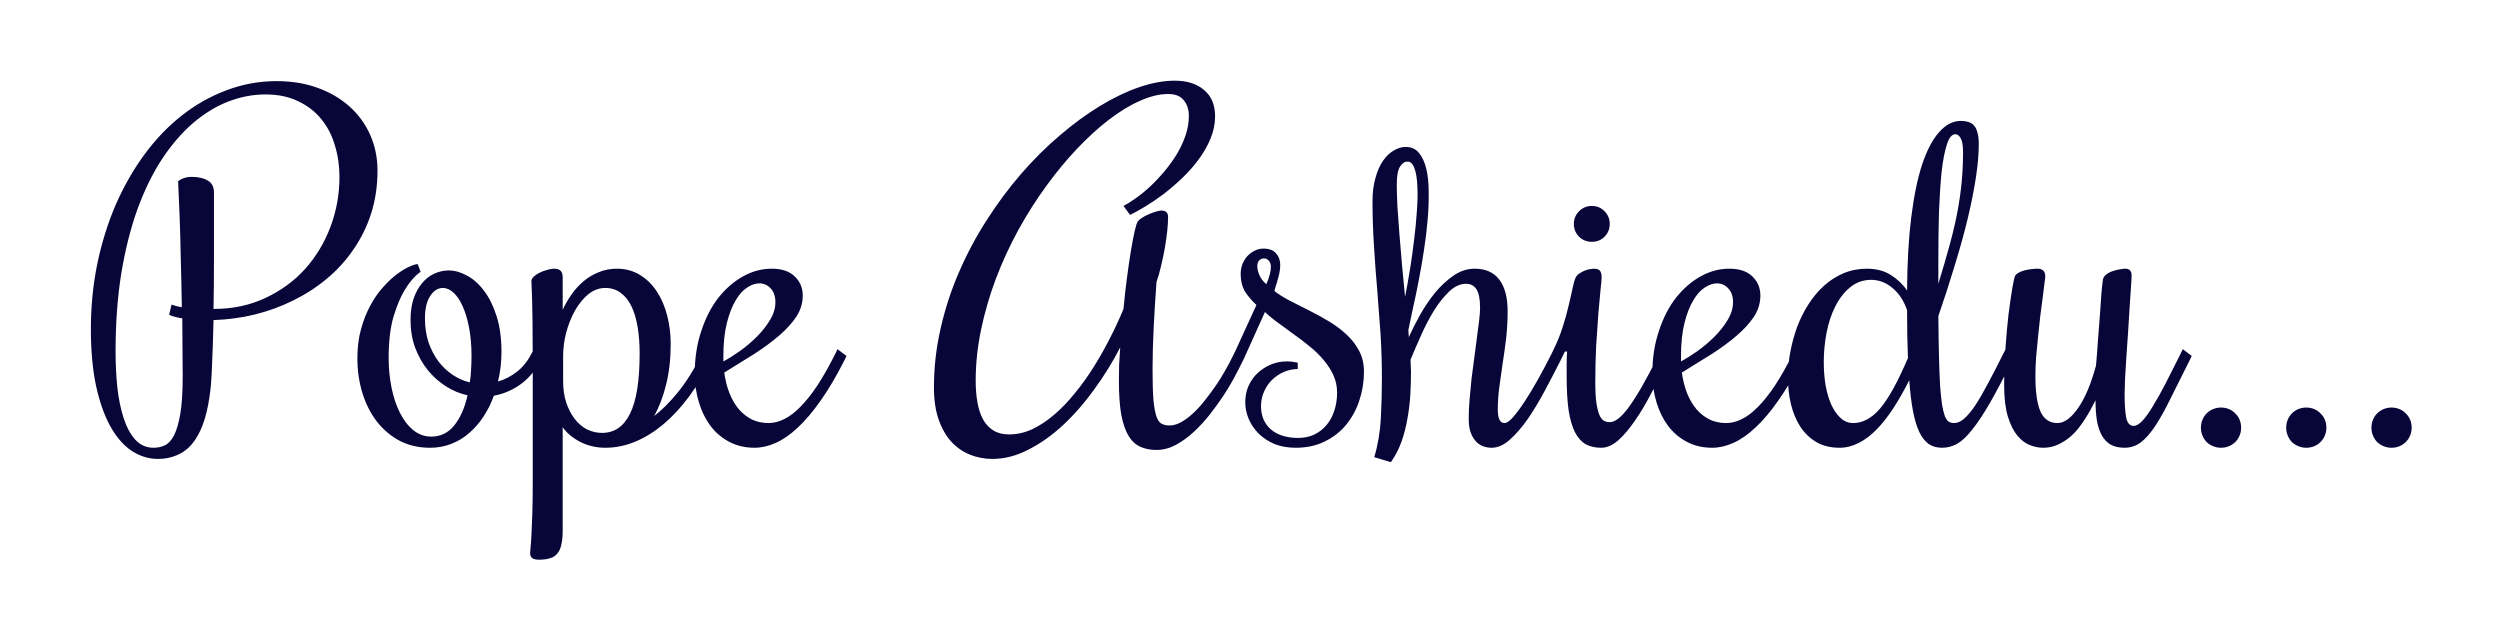 <svg width="134" height="34" viewBox="0 0 134 34" fill="none" xmlns="http://www.w3.org/2000/svg">
<g id="Pope Ashiedu..." filter="url(#filter0_d)">
<path d="M11.234 17.234C11.148 17.844 11.023 18.363 10.859 18.793C10.695 19.215 10.496 19.562 10.262 19.836C10.027 20.102 9.758 20.293 9.453 20.41C9.156 20.535 8.828 20.598 8.469 20.598C7.961 20.598 7.484 20.449 7.039 20.152C6.602 19.855 6.223 19.414 5.902 18.828C5.582 18.242 5.328 17.516 5.141 16.648C4.961 15.781 4.871 14.777 4.871 13.637C4.871 12.441 4.984 11.281 5.211 10.156C5.445 9.031 5.773 7.977 6.195 6.992C6.625 6.008 7.137 5.109 7.73 4.297C8.332 3.477 9 2.777 9.734 2.199C10.477 1.613 11.277 1.16 12.137 0.84C12.996 0.512 13.895 0.348 14.832 0.348C15.637 0.348 16.371 0.469 17.035 0.711C17.699 0.953 18.27 1.289 18.746 1.719C19.223 2.148 19.59 2.656 19.848 3.242C20.105 3.828 20.234 4.461 20.234 5.141C20.234 5.961 20.121 6.727 19.895 7.438C19.668 8.141 19.352 8.785 18.945 9.371C18.547 9.957 18.07 10.48 17.516 10.941C16.961 11.402 16.355 11.793 15.699 12.113C15.051 12.434 14.363 12.684 13.637 12.863C12.918 13.035 12.188 13.133 11.445 13.156C11.422 14.133 11.395 14.957 11.363 15.629C11.34 16.293 11.297 16.828 11.234 17.234ZM9.195 12.324C9.234 12.34 9.281 12.355 9.336 12.371C9.383 12.387 9.438 12.402 9.5 12.418C9.57 12.434 9.652 12.449 9.746 12.465C9.73 11.488 9.711 10.594 9.688 9.781C9.672 8.961 9.652 8.246 9.629 7.637C9.598 6.926 9.57 6.285 9.547 5.715C9.602 5.668 9.664 5.629 9.734 5.598C9.797 5.566 9.871 5.539 9.957 5.516C10.043 5.492 10.148 5.48 10.273 5.48C10.633 5.48 10.922 5.547 11.141 5.68C11.359 5.805 11.469 6.02 11.469 6.324C11.469 7.613 11.469 8.77 11.469 9.793C11.469 10.816 11.461 11.738 11.445 12.559C12.469 12.559 13.395 12.363 14.223 11.973C15.059 11.582 15.77 11.062 16.355 10.414C16.941 9.758 17.395 9.004 17.715 8.152C18.035 7.301 18.195 6.41 18.195 5.48C18.195 4.887 18.113 4.324 17.949 3.793C17.793 3.254 17.551 2.785 17.223 2.387C16.895 1.98 16.48 1.66 15.98 1.426C15.488 1.184 14.906 1.062 14.234 1.062C13.555 1.062 12.883 1.191 12.219 1.449C11.562 1.707 10.934 2.094 10.332 2.609C9.738 3.125 9.188 3.766 8.68 4.531C8.18 5.297 7.742 6.191 7.367 7.215C7 8.238 6.711 9.387 6.5 10.66C6.297 11.926 6.195 13.32 6.195 14.844C6.195 15.5 6.227 16.141 6.289 16.766C6.359 17.383 6.473 17.934 6.629 18.418C6.785 18.895 6.992 19.277 7.25 19.566C7.516 19.855 7.844 20 8.234 20C8.445 20 8.645 19.957 8.832 19.871C9.02 19.785 9.184 19.609 9.324 19.344C9.465 19.07 9.578 18.684 9.664 18.184C9.75 17.676 9.793 17 9.793 16.156C9.793 15.625 9.789 15.102 9.781 14.586C9.773 14.062 9.77 13.555 9.77 13.062C9.652 13.047 9.551 13.027 9.465 13.004C9.379 12.98 9.305 12.961 9.242 12.945C9.172 12.922 9.113 12.898 9.066 12.875L9.195 12.324ZM29.094 15.078L28.965 15.324C28.699 15.855 28.344 16.281 27.898 16.602C27.461 16.914 26.984 17.117 26.469 17.211C26.328 17.609 26.145 17.98 25.918 18.324C25.699 18.66 25.445 18.953 25.156 19.203C24.875 19.453 24.555 19.648 24.195 19.789C23.844 19.93 23.461 20 23.047 20C22.445 20 21.902 19.875 21.418 19.625C20.941 19.367 20.535 19.023 20.199 18.594C19.863 18.156 19.605 17.648 19.426 17.07C19.246 16.484 19.156 15.859 19.156 15.195C19.156 14.617 19.223 14.094 19.355 13.625C19.488 13.148 19.656 12.727 19.859 12.359C20.062 11.984 20.289 11.66 20.539 11.387C20.789 11.105 21.035 10.875 21.277 10.695C21.52 10.516 21.738 10.383 21.934 10.297C22.137 10.203 22.289 10.156 22.391 10.156L22.543 10.566C22.223 10.801 21.938 11.129 21.688 11.551C21.469 11.91 21.27 12.387 21.09 12.98C20.918 13.574 20.832 14.312 20.832 15.195C20.832 15.734 20.883 16.258 20.984 16.766C21.086 17.273 21.234 17.723 21.43 18.113C21.625 18.504 21.863 18.816 22.145 19.051C22.434 19.285 22.758 19.402 23.117 19.402C23.609 19.402 24.016 19.207 24.336 18.816C24.664 18.418 24.906 17.875 25.062 17.188C24.656 17.102 24.27 16.941 23.902 16.707C23.535 16.473 23.211 16.184 22.93 15.84C22.648 15.488 22.422 15.086 22.25 14.633C22.086 14.18 22.004 13.688 22.004 13.156C22.004 12.719 22.059 12.336 22.168 12.008C22.285 11.672 22.438 11.395 22.625 11.176C22.812 10.949 23.027 10.781 23.27 10.672C23.52 10.555 23.781 10.496 24.055 10.496C24.375 10.496 24.703 10.59 25.039 10.777C25.375 10.957 25.68 11.23 25.953 11.598C26.227 11.957 26.449 12.41 26.621 12.957C26.793 13.504 26.879 14.141 26.879 14.867C26.879 15.141 26.863 15.41 26.832 15.676C26.801 15.941 26.754 16.199 26.691 16.449C27.066 16.34 27.406 16.164 27.711 15.922C28.023 15.68 28.281 15.359 28.484 14.961L28.613 14.715L29.094 15.078ZM22.777 13.062C22.777 13.523 22.84 13.949 22.965 14.34C23.098 14.723 23.273 15.062 23.492 15.359C23.711 15.648 23.965 15.891 24.254 16.086C24.543 16.281 24.852 16.418 25.18 16.496C25.219 16.277 25.242 16.051 25.25 15.816C25.266 15.574 25.273 15.328 25.273 15.078C25.273 14.523 25.23 14.023 25.145 13.578C25.059 13.125 24.945 12.742 24.805 12.43C24.664 12.109 24.5 11.863 24.312 11.691C24.125 11.52 23.934 11.434 23.738 11.434C23.473 11.434 23.246 11.578 23.059 11.867C22.871 12.148 22.777 12.547 22.777 13.062ZM30.16 12.605C30.293 12.316 30.453 12.039 30.641 11.773C30.828 11.508 31.043 11.273 31.285 11.07C31.527 10.867 31.797 10.707 32.094 10.59C32.391 10.465 32.715 10.402 33.066 10.402C33.535 10.402 33.949 10.516 34.309 10.742C34.668 10.961 34.969 11.258 35.211 11.633C35.453 12 35.637 12.43 35.762 12.922C35.887 13.406 35.949 13.91 35.949 14.434C35.949 15.238 35.867 15.965 35.703 16.613C35.547 17.254 35.332 17.816 35.059 18.301C35.48 17.98 35.906 17.555 36.336 17.023C36.773 16.492 37.203 15.805 37.625 14.961L37.742 14.715L38.223 15.078L38.105 15.324C37.746 16.043 37.352 16.691 36.922 17.27C36.492 17.848 36.035 18.34 35.551 18.746C35.074 19.145 34.574 19.453 34.051 19.672C33.527 19.891 32.992 20 32.445 20C31.961 20 31.512 19.895 31.098 19.684C30.691 19.473 30.379 19.211 30.16 18.898V24.441C30.16 24.738 30.137 24.984 30.09 25.18C30.051 25.383 29.98 25.543 29.879 25.66C29.785 25.785 29.656 25.871 29.492 25.918C29.328 25.973 29.129 26 28.895 26C28.715 26 28.59 25.969 28.52 25.906C28.449 25.852 28.414 25.762 28.414 25.637C28.414 25.582 28.422 25.484 28.438 25.344C28.453 25.203 28.469 24.988 28.484 24.699C28.5 24.418 28.516 24.043 28.531 23.574C28.547 23.113 28.555 22.523 28.555 21.805V15.324C28.555 14.457 28.551 13.766 28.543 13.25C28.535 12.727 28.527 12.32 28.52 12.031C28.512 11.734 28.504 11.523 28.496 11.398C28.488 11.273 28.484 11.164 28.484 11.07C28.484 10.992 28.523 10.914 28.602 10.836C28.68 10.758 28.781 10.688 28.906 10.625C29.031 10.562 29.164 10.512 29.305 10.473C29.453 10.426 29.594 10.402 29.727 10.402C29.859 10.402 29.965 10.438 30.043 10.508C30.121 10.578 30.16 10.703 30.16 10.883V12.605ZM32.445 11.434C32.117 11.434 31.812 11.547 31.531 11.773C31.258 12 31.02 12.293 30.816 12.652C30.621 13.004 30.465 13.395 30.348 13.824C30.238 14.254 30.184 14.672 30.184 15.078V16.426C30.184 16.848 30.238 17.23 30.348 17.574C30.465 17.918 30.617 18.211 30.805 18.453C30.992 18.695 31.211 18.883 31.461 19.016C31.719 19.141 31.988 19.203 32.27 19.203C32.934 19.203 33.434 18.859 33.77 18.172C34.113 17.484 34.285 16.406 34.285 14.938C34.285 14.438 34.25 13.973 34.18 13.543C34.109 13.113 34 12.742 33.852 12.43C33.703 12.117 33.512 11.875 33.277 11.703C33.043 11.523 32.766 11.434 32.445 11.434ZM41.199 18.676C41.473 18.676 41.75 18.605 42.031 18.465C42.32 18.324 42.609 18.105 42.898 17.809C43.195 17.512 43.5 17.129 43.812 16.66C44.125 16.184 44.445 15.617 44.773 14.961L44.891 14.715L45.371 15.078L45.254 15.324C44.832 16.16 44.41 16.875 43.988 17.469C43.574 18.062 43.164 18.547 42.758 18.922C42.359 19.297 41.965 19.57 41.574 19.742C41.184 19.914 40.809 20 40.449 20C39.941 20 39.488 19.895 39.09 19.684C38.691 19.473 38.355 19.188 38.082 18.828C37.809 18.461 37.602 18.039 37.461 17.562C37.312 17.078 37.238 16.57 37.238 16.039C37.238 15.195 37.355 14.43 37.59 13.742C37.816 13.047 38.121 12.453 38.504 11.961C38.895 11.469 39.336 11.086 39.828 10.812C40.32 10.539 40.832 10.402 41.363 10.402C41.902 10.402 42.312 10.539 42.594 10.812C42.883 11.086 43.027 11.43 43.027 11.844C43.027 12.242 42.914 12.617 42.688 12.969C42.461 13.312 42.152 13.652 41.762 13.988C41.379 14.316 40.934 14.645 40.426 14.973C39.918 15.293 39.383 15.625 38.82 15.969C38.875 16.375 38.969 16.746 39.102 17.082C39.234 17.41 39.402 17.695 39.605 17.938C39.809 18.172 40.043 18.355 40.309 18.488C40.574 18.613 40.871 18.676 41.199 18.676ZM41.562 12.195C41.562 11.883 41.477 11.637 41.305 11.457C41.141 11.277 40.938 11.188 40.695 11.188C40.492 11.188 40.277 11.262 40.051 11.41C39.824 11.551 39.617 11.781 39.43 12.102C39.242 12.414 39.086 12.816 38.961 13.309C38.836 13.801 38.773 14.398 38.773 15.102V15.371C39.039 15.23 39.332 15.047 39.652 14.82C39.98 14.586 40.285 14.328 40.566 14.047C40.848 13.766 41.082 13.469 41.27 13.156C41.465 12.836 41.562 12.516 41.562 12.195ZM61.777 15.805C61.777 16.492 61.793 17.035 61.824 17.434C61.863 17.832 61.918 18.133 61.988 18.336C62.066 18.539 62.164 18.668 62.281 18.723C62.398 18.777 62.535 18.805 62.691 18.805C62.902 18.805 63.121 18.738 63.348 18.605C63.574 18.473 63.797 18.301 64.016 18.09C64.234 17.879 64.441 17.645 64.637 17.387C64.84 17.129 65.023 16.879 65.188 16.637C65.359 16.387 65.504 16.156 65.621 15.945C65.746 15.727 65.84 15.559 65.902 15.441L66.266 14.715L66.746 15.078L66.383 15.805C66.32 15.922 66.219 16.113 66.078 16.379C65.938 16.637 65.762 16.926 65.551 17.246C65.34 17.559 65.102 17.887 64.836 18.23C64.57 18.566 64.285 18.875 63.98 19.156C63.676 19.438 63.355 19.668 63.02 19.848C62.684 20.027 62.34 20.117 61.988 20.117C61.668 20.117 61.383 20.062 61.133 19.953C60.883 19.844 60.672 19.652 60.5 19.379C60.328 19.098 60.195 18.719 60.102 18.242C60.016 17.758 59.973 17.145 59.973 16.402C59.973 16.113 59.977 15.84 59.984 15.582C60 15.316 60.02 14.996 60.043 14.621C59.645 15.395 59.184 16.141 58.66 16.859C58.145 17.578 57.59 18.215 56.996 18.77C56.402 19.324 55.781 19.766 55.133 20.094C54.492 20.43 53.844 20.598 53.188 20.598C52.773 20.598 52.379 20.523 52.004 20.375C51.629 20.227 51.297 20 51.008 19.695C50.719 19.383 50.488 18.984 50.316 18.5C50.145 18.016 50.059 17.438 50.059 16.766C50.059 15.688 50.18 14.629 50.422 13.59C50.656 12.551 50.984 11.547 51.406 10.578C51.828 9.602 52.324 8.672 52.895 7.789C53.465 6.898 54.078 6.074 54.734 5.316C55.391 4.559 56.078 3.875 56.797 3.266C57.516 2.648 58.234 2.121 58.953 1.684C59.672 1.246 60.371 0.91 61.051 0.676C61.738 0.441 62.379 0.324 62.973 0.324C63.629 0.324 64.152 0.492 64.543 0.828C64.934 1.156 65.129 1.625 65.129 2.234C65.129 2.641 65.047 3.039 64.883 3.43C64.727 3.812 64.516 4.184 64.25 4.543C63.992 4.895 63.695 5.23 63.359 5.551C63.031 5.863 62.699 6.148 62.363 6.406C62.027 6.656 61.699 6.879 61.379 7.074C61.066 7.262 60.797 7.41 60.57 7.52L60.219 7.039C60.414 6.938 60.637 6.797 60.887 6.617C61.145 6.438 61.402 6.227 61.66 5.984C61.918 5.742 62.168 5.477 62.41 5.188C62.66 4.891 62.883 4.582 63.078 4.262C63.273 3.934 63.43 3.598 63.547 3.254C63.664 2.902 63.723 2.555 63.723 2.211C63.723 1.875 63.633 1.598 63.453 1.379C63.281 1.152 63 1.039 62.609 1.039C62.148 1.039 61.648 1.16 61.109 1.402C60.57 1.637 60.016 1.973 59.445 2.41C58.875 2.848 58.301 3.371 57.723 3.98C57.152 4.582 56.602 5.25 56.07 5.984C55.539 6.711 55.043 7.492 54.582 8.328C54.129 9.156 53.73 10.02 53.387 10.918C53.051 11.809 52.785 12.719 52.59 13.648C52.395 14.57 52.297 15.488 52.297 16.402C52.297 16.824 52.328 17.215 52.391 17.574C52.453 17.926 52.555 18.23 52.695 18.488C52.836 18.738 53.02 18.934 53.246 19.074C53.473 19.215 53.754 19.285 54.09 19.285C54.512 19.285 54.926 19.191 55.332 19.004C55.738 18.809 56.133 18.547 56.516 18.219C56.898 17.891 57.266 17.508 57.617 17.07C57.977 16.633 58.312 16.164 58.625 15.664C58.938 15.164 59.227 14.652 59.492 14.129C59.766 13.598 60.008 13.074 60.219 12.559C60.273 11.973 60.336 11.414 60.406 10.883C60.477 10.344 60.547 9.863 60.617 9.441C60.688 9.02 60.754 8.672 60.816 8.398C60.879 8.117 60.934 7.945 60.98 7.883C61.012 7.828 61.078 7.766 61.18 7.695C61.281 7.625 61.395 7.562 61.52 7.508C61.652 7.445 61.785 7.395 61.918 7.355C62.051 7.309 62.164 7.285 62.258 7.285C62.492 7.285 62.609 7.402 62.609 7.637C62.609 7.855 62.594 8.109 62.562 8.398C62.531 8.688 62.488 8.988 62.434 9.301C62.379 9.613 62.312 9.93 62.234 10.25C62.164 10.562 62.082 10.852 61.988 11.117C61.926 11.969 61.875 12.789 61.836 13.578C61.797 14.359 61.777 15.102 61.777 15.805ZM73.109 15.922C73.109 16.453 73.027 16.965 72.863 17.457C72.707 17.941 72.473 18.375 72.16 18.758C71.856 19.133 71.473 19.434 71.012 19.66C70.559 19.887 70.039 20 69.453 20C69.031 20 68.652 19.934 68.316 19.801C67.988 19.66 67.707 19.477 67.473 19.25C67.238 19.016 67.059 18.754 66.934 18.465C66.809 18.168 66.746 17.863 66.746 17.551C66.746 17.238 66.805 16.949 66.922 16.684C67.047 16.41 67.211 16.18 67.414 15.992C67.625 15.797 67.863 15.645 68.129 15.535C68.394 15.426 68.676 15.371 68.973 15.371C69.16 15.371 69.356 15.395 69.559 15.441V15.781C69.309 15.781 69.062 15.832 68.82 15.934C68.586 16.035 68.375 16.176 68.188 16.355C68.008 16.527 67.863 16.738 67.754 16.988C67.644 17.23 67.59 17.492 67.59 17.773C67.59 18.289 67.766 18.703 68.117 19.016C68.477 19.32 68.965 19.473 69.582 19.473C69.894 19.473 70.18 19.414 70.438 19.297C70.695 19.172 70.914 19.004 71.094 18.793C71.281 18.574 71.422 18.316 71.516 18.02C71.617 17.723 71.668 17.398 71.668 17.047C71.668 16.711 71.602 16.398 71.469 16.109C71.336 15.82 71.16 15.547 70.941 15.289C70.723 15.031 70.473 14.789 70.191 14.562C69.918 14.336 69.637 14.121 69.348 13.918C69.066 13.707 68.789 13.504 68.516 13.309C68.242 13.113 68.004 12.918 67.801 12.723L66.629 15.324L66.148 14.961L67.344 12.348C67.055 12.074 66.84 11.816 66.699 11.574C66.566 11.324 66.5 11.027 66.5 10.684C66.5 10.496 66.531 10.32 66.594 10.156C66.664 9.984 66.754 9.84 66.863 9.723C66.981 9.598 67.113 9.5 67.262 9.43C67.41 9.359 67.566 9.324 67.731 9.324C68.027 9.324 68.25 9.41 68.398 9.582C68.547 9.746 68.621 9.953 68.621 10.203C68.621 10.32 68.609 10.445 68.586 10.578C68.562 10.703 68.531 10.832 68.492 10.965C68.461 11.09 68.426 11.207 68.387 11.316C68.356 11.426 68.328 11.52 68.305 11.598C68.539 11.777 68.82 11.953 69.148 12.125C69.477 12.289 69.816 12.461 70.168 12.641C70.527 12.82 70.883 13.016 71.234 13.227C71.586 13.438 71.898 13.672 72.172 13.93C72.453 14.188 72.68 14.48 72.852 14.809C73.023 15.137 73.109 15.508 73.109 15.922ZM67.754 9.852C67.644 9.852 67.555 9.891 67.484 9.969C67.422 10.039 67.391 10.137 67.391 10.262C67.391 10.402 67.426 10.559 67.496 10.73C67.566 10.902 67.691 11.07 67.871 11.234C67.949 11.07 68.008 10.91 68.047 10.754C68.094 10.598 68.117 10.441 68.117 10.285C68.117 10.16 68.082 10.059 68.012 9.98C67.949 9.895 67.863 9.852 67.754 9.852ZM75.629 15.922C75.629 16.305 75.617 16.711 75.594 17.141C75.57 17.562 75.519 17.988 75.441 18.418C75.371 18.84 75.266 19.254 75.125 19.66C74.984 20.059 74.793 20.43 74.551 20.773L73.66 20.504C73.856 19.848 73.973 19.16 74.012 18.441C74.051 17.723 74.07 17.004 74.07 16.285C74.07 15.504 74.047 14.723 74 13.941C73.945 13.16 73.887 12.379 73.824 11.598C73.754 10.809 73.695 10.016 73.648 9.219C73.594 8.422 73.566 7.617 73.566 6.805C73.566 6.312 73.621 5.883 73.731 5.516C73.832 5.148 73.969 4.844 74.141 4.602C74.312 4.359 74.504 4.18 74.715 4.062C74.926 3.938 75.137 3.875 75.348 3.875C75.644 3.875 75.879 3.98 76.051 4.191C76.231 4.402 76.363 4.688 76.449 5.047C76.535 5.406 76.578 5.824 76.578 6.301C76.586 6.777 76.566 7.281 76.519 7.812C76.473 8.344 76.406 8.887 76.32 9.441C76.234 9.996 76.141 10.535 76.039 11.059C75.938 11.582 75.836 12.07 75.734 12.523C75.641 12.977 75.559 13.363 75.488 13.684C75.488 13.746 75.492 13.812 75.5 13.883C75.508 13.945 75.512 14.008 75.512 14.07C75.676 13.703 75.875 13.309 76.109 12.887C76.352 12.457 76.621 12.059 76.918 11.691C77.223 11.324 77.551 11.02 77.902 10.777C78.262 10.527 78.641 10.402 79.039 10.402C79.625 10.402 80.066 10.598 80.363 10.988C80.66 11.379 80.809 11.941 80.809 12.676C80.809 13.184 80.781 13.672 80.727 14.141C80.672 14.609 80.609 15.062 80.539 15.5C80.477 15.93 80.418 16.348 80.363 16.754C80.309 17.16 80.281 17.562 80.281 17.961C80.281 18.438 80.402 18.676 80.644 18.676C80.762 18.676 80.91 18.574 81.09 18.371C81.277 18.16 81.484 17.883 81.711 17.539C81.938 17.195 82.176 16.801 82.426 16.355C82.676 15.91 82.922 15.445 83.164 14.961L83.281 14.715L83.762 15.078L83.644 15.324C83.371 15.863 83.086 16.41 82.789 16.965C82.492 17.52 82.188 18.023 81.875 18.477C81.562 18.922 81.242 19.289 80.914 19.578C80.594 19.859 80.273 20 79.953 20C79.812 20 79.668 19.977 79.519 19.93C79.379 19.883 79.25 19.801 79.133 19.684C79.016 19.566 78.918 19.41 78.84 19.215C78.762 19.012 78.723 18.754 78.723 18.441C78.723 18.129 78.738 17.789 78.769 17.422C78.801 17.055 78.836 16.68 78.875 16.297C78.922 15.906 78.973 15.52 79.027 15.137C79.082 14.754 79.129 14.395 79.168 14.059C79.215 13.723 79.254 13.422 79.285 13.156C79.316 12.883 79.332 12.66 79.332 12.488C79.332 12.043 79.269 11.719 79.144 11.516C79.019 11.312 78.832 11.211 78.582 11.211C78.269 11.211 77.969 11.348 77.68 11.621C77.391 11.895 77.117 12.238 76.859 12.652C76.609 13.059 76.379 13.5 76.168 13.977C75.957 14.445 75.769 14.879 75.606 15.277C75.606 15.395 75.609 15.512 75.617 15.629C75.625 15.738 75.629 15.836 75.629 15.922ZM74.867 5.891C74.867 6.211 74.879 6.602 74.902 7.062C74.934 7.516 74.969 8.008 75.008 8.539C75.055 9.07 75.102 9.625 75.148 10.203C75.203 10.781 75.258 11.352 75.312 11.914C75.398 11.477 75.484 10.996 75.57 10.473C75.656 9.941 75.731 9.41 75.793 8.879C75.863 8.34 75.914 7.816 75.945 7.309C75.984 6.801 75.992 6.352 75.969 5.961C75.953 5.57 75.902 5.258 75.816 5.023C75.731 4.781 75.606 4.66 75.441 4.66C75.293 4.66 75.16 4.75 75.043 4.93C74.926 5.109 74.867 5.43 74.867 5.891ZM83.879 14.844L83.762 15.078L83.644 15.324L83.164 14.961L83.281 14.715C83.477 14.316 83.637 13.918 83.762 13.52C83.894 13.113 84 12.734 84.078 12.383C84.164 12.031 84.234 11.723 84.289 11.457C84.344 11.191 84.398 11 84.453 10.883C84.5 10.789 84.566 10.715 84.652 10.66C84.746 10.598 84.84 10.547 84.934 10.508C85.035 10.469 85.129 10.441 85.215 10.426C85.309 10.41 85.375 10.402 85.414 10.402C85.586 10.402 85.699 10.438 85.754 10.508C85.816 10.578 85.848 10.703 85.848 10.883C85.848 10.969 85.828 11.184 85.789 11.527C85.758 11.863 85.719 12.289 85.672 12.805C85.633 13.312 85.594 13.887 85.555 14.527C85.523 15.16 85.508 15.816 85.508 16.496C85.508 16.988 85.531 17.379 85.578 17.668C85.625 17.949 85.684 18.16 85.754 18.301C85.832 18.441 85.914 18.531 86 18.57C86.094 18.609 86.188 18.629 86.281 18.629C86.406 18.629 86.547 18.574 86.703 18.465C86.859 18.355 87.043 18.164 87.254 17.891C87.465 17.609 87.707 17.234 87.981 16.766C88.254 16.289 88.574 15.688 88.941 14.961L89.07 14.715L89.551 15.078L89.422 15.324C89.125 15.902 88.828 16.473 88.531 17.035C88.242 17.598 87.945 18.098 87.641 18.535C87.344 18.973 87.043 19.328 86.738 19.602C86.434 19.867 86.129 20 85.824 20C85.504 20 85.227 19.938 84.992 19.812C84.766 19.68 84.574 19.465 84.418 19.168C84.269 18.871 84.156 18.48 84.078 17.996C84.008 17.504 83.973 16.898 83.973 16.18C83.973 15.977 83.973 15.766 83.973 15.547C83.973 15.32 83.981 15.086 83.996 14.844H83.879ZM86.281 8C86.281 8.273 86.188 8.504 86 8.691C85.82 8.871 85.594 8.961 85.32 8.961C85.055 8.961 84.828 8.871 84.641 8.691C84.453 8.504 84.359 8.273 84.359 8C84.359 7.734 84.453 7.508 84.641 7.32C84.828 7.133 85.055 7.039 85.32 7.039C85.594 7.039 85.82 7.133 86 7.32C86.188 7.508 86.281 7.734 86.281 8ZM92.527 18.676C92.801 18.676 93.078 18.605 93.359 18.465C93.648 18.324 93.938 18.105 94.227 17.809C94.523 17.512 94.828 17.129 95.141 16.66C95.453 16.184 95.773 15.617 96.102 14.961L96.219 14.715L96.699 15.078L96.582 15.324C96.16 16.16 95.738 16.875 95.316 17.469C94.902 18.062 94.492 18.547 94.086 18.922C93.688 19.297 93.293 19.57 92.902 19.742C92.512 19.914 92.137 20 91.777 20C91.269 20 90.816 19.895 90.418 19.684C90.019 19.473 89.684 19.188 89.41 18.828C89.137 18.461 88.93 18.039 88.789 17.562C88.641 17.078 88.566 16.57 88.566 16.039C88.566 15.195 88.684 14.43 88.918 13.742C89.144 13.047 89.449 12.453 89.832 11.961C90.223 11.469 90.664 11.086 91.156 10.812C91.648 10.539 92.16 10.402 92.691 10.402C93.231 10.402 93.641 10.539 93.922 10.812C94.211 11.086 94.356 11.43 94.356 11.844C94.356 12.242 94.242 12.617 94.016 12.969C93.789 13.312 93.481 13.652 93.09 13.988C92.707 14.316 92.262 14.645 91.754 14.973C91.246 15.293 90.711 15.625 90.148 15.969C90.203 16.375 90.297 16.746 90.43 17.082C90.562 17.41 90.731 17.695 90.934 17.938C91.137 18.172 91.371 18.355 91.637 18.488C91.902 18.613 92.199 18.676 92.527 18.676ZM92.891 12.195C92.891 11.883 92.805 11.637 92.633 11.457C92.469 11.277 92.266 11.188 92.023 11.188C91.82 11.188 91.606 11.262 91.379 11.41C91.152 11.551 90.945 11.781 90.758 12.102C90.57 12.414 90.414 12.816 90.289 13.309C90.164 13.801 90.102 14.398 90.102 15.102V15.371C90.367 15.23 90.66 15.047 90.981 14.82C91.309 14.586 91.613 14.328 91.894 14.047C92.176 13.766 92.41 13.469 92.598 13.156C92.793 12.836 92.891 12.516 92.891 12.195ZM98.598 20C98.121 20 97.707 19.898 97.356 19.695C97.012 19.492 96.727 19.219 96.5 18.875C96.273 18.523 96.106 18.121 95.996 17.668C95.887 17.215 95.832 16.734 95.832 16.227C95.832 15.781 95.875 15.328 95.961 14.867C96.047 14.406 96.168 13.961 96.324 13.531C96.488 13.094 96.691 12.688 96.934 12.312C97.176 11.93 97.453 11.598 97.766 11.316C98.078 11.035 98.426 10.812 98.809 10.648C99.199 10.484 99.617 10.402 100.062 10.402C100.57 10.402 101 10.516 101.352 10.742C101.711 10.969 102 11.246 102.219 11.574C102.227 10.098 102.301 8.793 102.441 7.66C102.582 6.527 102.777 5.578 103.027 4.812C103.285 4.047 103.59 3.469 103.941 3.078C104.293 2.68 104.68 2.48 105.102 2.48C105.25 2.48 105.383 2.5 105.5 2.539C105.625 2.57 105.727 2.633 105.805 2.727C105.891 2.82 105.953 2.949 105.992 3.113C106.039 3.27 106.062 3.473 106.062 3.723C106.062 4.238 106.012 4.832 105.91 5.504C105.809 6.168 105.664 6.895 105.477 7.684C105.289 8.465 105.059 9.301 104.785 10.191C104.52 11.074 104.223 11.992 103.895 12.945C103.902 13.781 103.914 14.504 103.93 15.113C103.945 15.723 103.965 16.238 103.988 16.66C104.02 17.082 104.055 17.426 104.094 17.691C104.141 17.957 104.191 18.164 104.246 18.312C104.309 18.453 104.379 18.551 104.457 18.605C104.543 18.652 104.637 18.676 104.738 18.676C104.918 18.676 105.098 18.598 105.277 18.441C105.465 18.277 105.664 18.039 105.875 17.727C106.086 17.406 106.312 17.016 106.555 16.555C106.805 16.094 107.078 15.562 107.375 14.961L107.504 14.715L107.984 15.078L107.855 15.324C107.402 16.238 107.004 16.996 106.66 17.598C106.316 18.191 106 18.668 105.711 19.027C105.43 19.387 105.16 19.641 104.902 19.789C104.645 19.93 104.375 20 104.094 20C103.82 20 103.582 19.934 103.379 19.801C103.184 19.66 103.016 19.445 102.875 19.156C102.734 18.859 102.621 18.484 102.535 18.031C102.449 17.57 102.383 17.02 102.336 16.379C102.062 16.926 101.781 17.422 101.492 17.867C101.203 18.312 100.902 18.695 100.59 19.016C100.285 19.328 99.965 19.57 99.629 19.742C99.293 19.914 98.949 20 98.598 20ZM100.297 11C99.867 11 99.492 11.133 99.172 11.398C98.852 11.656 98.586 11.996 98.375 12.418C98.164 12.832 98.008 13.301 97.906 13.824C97.805 14.348 97.754 14.871 97.754 15.395C97.754 15.824 97.785 16.238 97.848 16.637C97.918 17.027 98.019 17.375 98.152 17.68C98.293 17.984 98.461 18.227 98.656 18.406C98.852 18.586 99.078 18.676 99.336 18.676C99.586 18.676 99.828 18.613 100.062 18.488C100.305 18.363 100.543 18.164 100.777 17.891C101.012 17.609 101.25 17.25 101.492 16.812C101.734 16.367 101.992 15.828 102.266 15.195C102.25 14.82 102.238 14.422 102.23 14C102.223 13.57 102.219 13.113 102.219 12.629C102.047 12.121 101.785 11.723 101.434 11.434C101.09 11.145 100.711 11 100.297 11ZM105.219 4.156C105.219 3.797 105.176 3.547 105.09 3.406C105.012 3.266 104.918 3.195 104.809 3.195C104.621 3.195 104.469 3.379 104.352 3.746C104.234 4.105 104.141 4.594 104.07 5.211C104.008 5.828 103.961 6.543 103.93 7.355C103.906 8.168 103.895 9.023 103.895 9.922V11.211C104.137 10.422 104.344 9.711 104.516 9.078C104.688 8.445 104.824 7.855 104.926 7.309C105.027 6.762 105.102 6.234 105.148 5.727C105.195 5.219 105.219 4.695 105.219 4.156ZM112.32 17.457C112.281 17.52 112.223 17.629 112.145 17.785C112.074 17.934 111.98 18.102 111.863 18.289C111.754 18.477 111.621 18.672 111.465 18.875C111.316 19.078 111.145 19.262 110.949 19.426C110.754 19.59 110.535 19.727 110.293 19.836C110.059 19.945 109.797 20 109.508 20C109.281 20 109.047 19.953 108.805 19.859C108.562 19.766 108.336 19.594 108.125 19.344C107.922 19.094 107.754 18.754 107.621 18.324C107.488 17.887 107.422 17.324 107.422 16.637C107.422 15.98 107.445 15.324 107.492 14.668C107.539 14.004 107.594 13.398 107.656 12.852C107.727 12.305 107.793 11.848 107.855 11.48C107.918 11.113 107.965 10.891 107.996 10.812C108.027 10.742 108.09 10.68 108.184 10.625C108.277 10.57 108.383 10.527 108.5 10.496C108.625 10.465 108.75 10.441 108.875 10.426C109.008 10.41 109.121 10.402 109.215 10.402C109.34 10.402 109.438 10.434 109.508 10.496C109.586 10.559 109.625 10.664 109.625 10.812C109.625 10.883 109.609 11.023 109.578 11.234C109.555 11.438 109.523 11.688 109.484 11.984C109.445 12.281 109.402 12.609 109.355 12.969C109.316 13.328 109.277 13.695 109.238 14.07C109.199 14.438 109.164 14.805 109.133 15.172C109.109 15.531 109.098 15.859 109.098 16.156C109.098 17.008 109.188 17.641 109.367 18.055C109.555 18.469 109.859 18.676 110.281 18.676C110.641 18.676 111.004 18.414 111.371 17.891C111.746 17.367 112.07 16.605 112.344 15.605C112.383 15.184 112.418 14.734 112.449 14.258C112.488 13.773 112.523 13.316 112.555 12.887C112.586 12.449 112.613 12.059 112.637 11.715C112.668 11.371 112.695 11.125 112.719 10.977C112.742 10.867 112.805 10.777 112.906 10.707C113.008 10.629 113.121 10.57 113.246 10.531C113.379 10.484 113.504 10.453 113.621 10.438C113.746 10.414 113.84 10.402 113.902 10.402C114.035 10.402 114.125 10.434 114.172 10.496C114.227 10.551 114.254 10.641 114.254 10.766C114.254 10.875 114.242 11.086 114.219 11.398C114.203 11.703 114.18 12.062 114.148 12.477C114.125 12.883 114.098 13.32 114.066 13.789C114.035 14.258 114.004 14.711 113.973 15.148C113.949 15.578 113.926 15.969 113.902 16.32C113.887 16.672 113.879 16.938 113.879 17.117C113.879 17.648 113.906 18.066 113.961 18.371C114.023 18.676 114.156 18.828 114.359 18.828C114.508 18.828 114.668 18.734 114.84 18.547C115.02 18.352 115.211 18.082 115.414 17.738C115.625 17.395 115.852 16.988 116.094 16.52C116.336 16.043 116.598 15.523 116.879 14.961L116.996 14.715L117.477 15.078L117.359 15.324C116.984 16.066 116.652 16.73 116.363 17.316C116.082 17.895 115.812 18.383 115.555 18.781C115.297 19.18 115.035 19.484 114.77 19.695C114.504 19.898 114.207 20 113.879 20C113.574 20 113.32 19.941 113.117 19.824C112.922 19.707 112.766 19.539 112.648 19.32C112.531 19.102 112.445 18.836 112.391 18.523C112.344 18.211 112.32 17.855 112.32 17.457ZM117.969 18.922C117.969 18.773 117.996 18.633 118.051 18.5C118.105 18.367 118.18 18.254 118.273 18.16C118.375 18.059 118.492 17.98 118.625 17.926C118.758 17.871 118.898 17.844 119.047 17.844C119.195 17.844 119.336 17.871 119.469 17.926C119.602 17.98 119.715 18.059 119.809 18.16C119.91 18.254 119.988 18.367 120.043 18.5C120.098 18.633 120.125 18.773 120.125 18.922C120.125 19.07 120.098 19.211 120.043 19.344C119.988 19.477 119.91 19.594 119.809 19.695C119.715 19.789 119.602 19.863 119.469 19.918C119.336 19.973 119.195 20 119.047 20C118.898 20 118.758 19.973 118.625 19.918C118.492 19.863 118.375 19.789 118.273 19.695C118.18 19.594 118.105 19.477 118.051 19.344C117.996 19.211 117.969 19.07 117.969 18.922ZM122.539 18.922C122.539 18.773 122.566 18.633 122.621 18.5C122.676 18.367 122.75 18.254 122.844 18.16C122.945 18.059 123.062 17.98 123.195 17.926C123.328 17.871 123.469 17.844 123.617 17.844C123.766 17.844 123.906 17.871 124.039 17.926C124.172 17.98 124.285 18.059 124.379 18.16C124.48 18.254 124.559 18.367 124.613 18.5C124.668 18.633 124.695 18.773 124.695 18.922C124.695 19.07 124.668 19.211 124.613 19.344C124.559 19.477 124.48 19.594 124.379 19.695C124.285 19.789 124.172 19.863 124.039 19.918C123.906 19.973 123.766 20 123.617 20C123.469 20 123.328 19.973 123.195 19.918C123.062 19.863 122.945 19.789 122.844 19.695C122.75 19.594 122.676 19.477 122.621 19.344C122.566 19.211 122.539 19.07 122.539 18.922ZM127.109 18.922C127.109 18.773 127.137 18.633 127.191 18.5C127.246 18.367 127.32 18.254 127.414 18.16C127.516 18.059 127.633 17.98 127.766 17.926C127.898 17.871 128.039 17.844 128.188 17.844C128.336 17.844 128.477 17.871 128.609 17.926C128.742 17.98 128.855 18.059 128.949 18.16C129.051 18.254 129.129 18.367 129.184 18.5C129.238 18.633 129.266 18.773 129.266 18.922C129.266 19.07 129.238 19.211 129.184 19.344C129.129 19.477 129.051 19.594 128.949 19.695C128.855 19.789 128.742 19.863 128.609 19.918C128.477 19.973 128.336 20 128.188 20C128.039 20 127.898 19.973 127.766 19.918C127.633 19.863 127.516 19.789 127.414 19.695C127.32 19.594 127.246 19.477 127.191 19.344C127.137 19.211 127.109 19.07 127.109 18.922Z" fill="#080638"/>
</g>
<defs>
<filter id="filter0_d" x="0.871" y="0.324" width="132.395" height="33.676" filterUnits="userSpaceOnUse" color-interpolation-filters="sRGB">
<feFlood flood-opacity="0" result="BackgroundImageFix"/>
<feColorMatrix in="SourceAlpha" type="matrix" values="0 0 0 0 0 0 0 0 0 0 0 0 0 0 0 0 0 0 127 0"/>
<feOffset dy="4"/>
<feGaussianBlur stdDeviation="2"/>
<feColorMatrix type="matrix" values="0 0 0 0 0 0 0 0 0 0 0 0 0 0 0 0 0 0 0.25 0"/>
<feBlend mode="normal" in2="BackgroundImageFix" result="effect1_dropShadow"/>
<feBlend mode="normal" in="SourceGraphic" in2="effect1_dropShadow" result="shape"/>
</filter>
</defs>
</svg>
